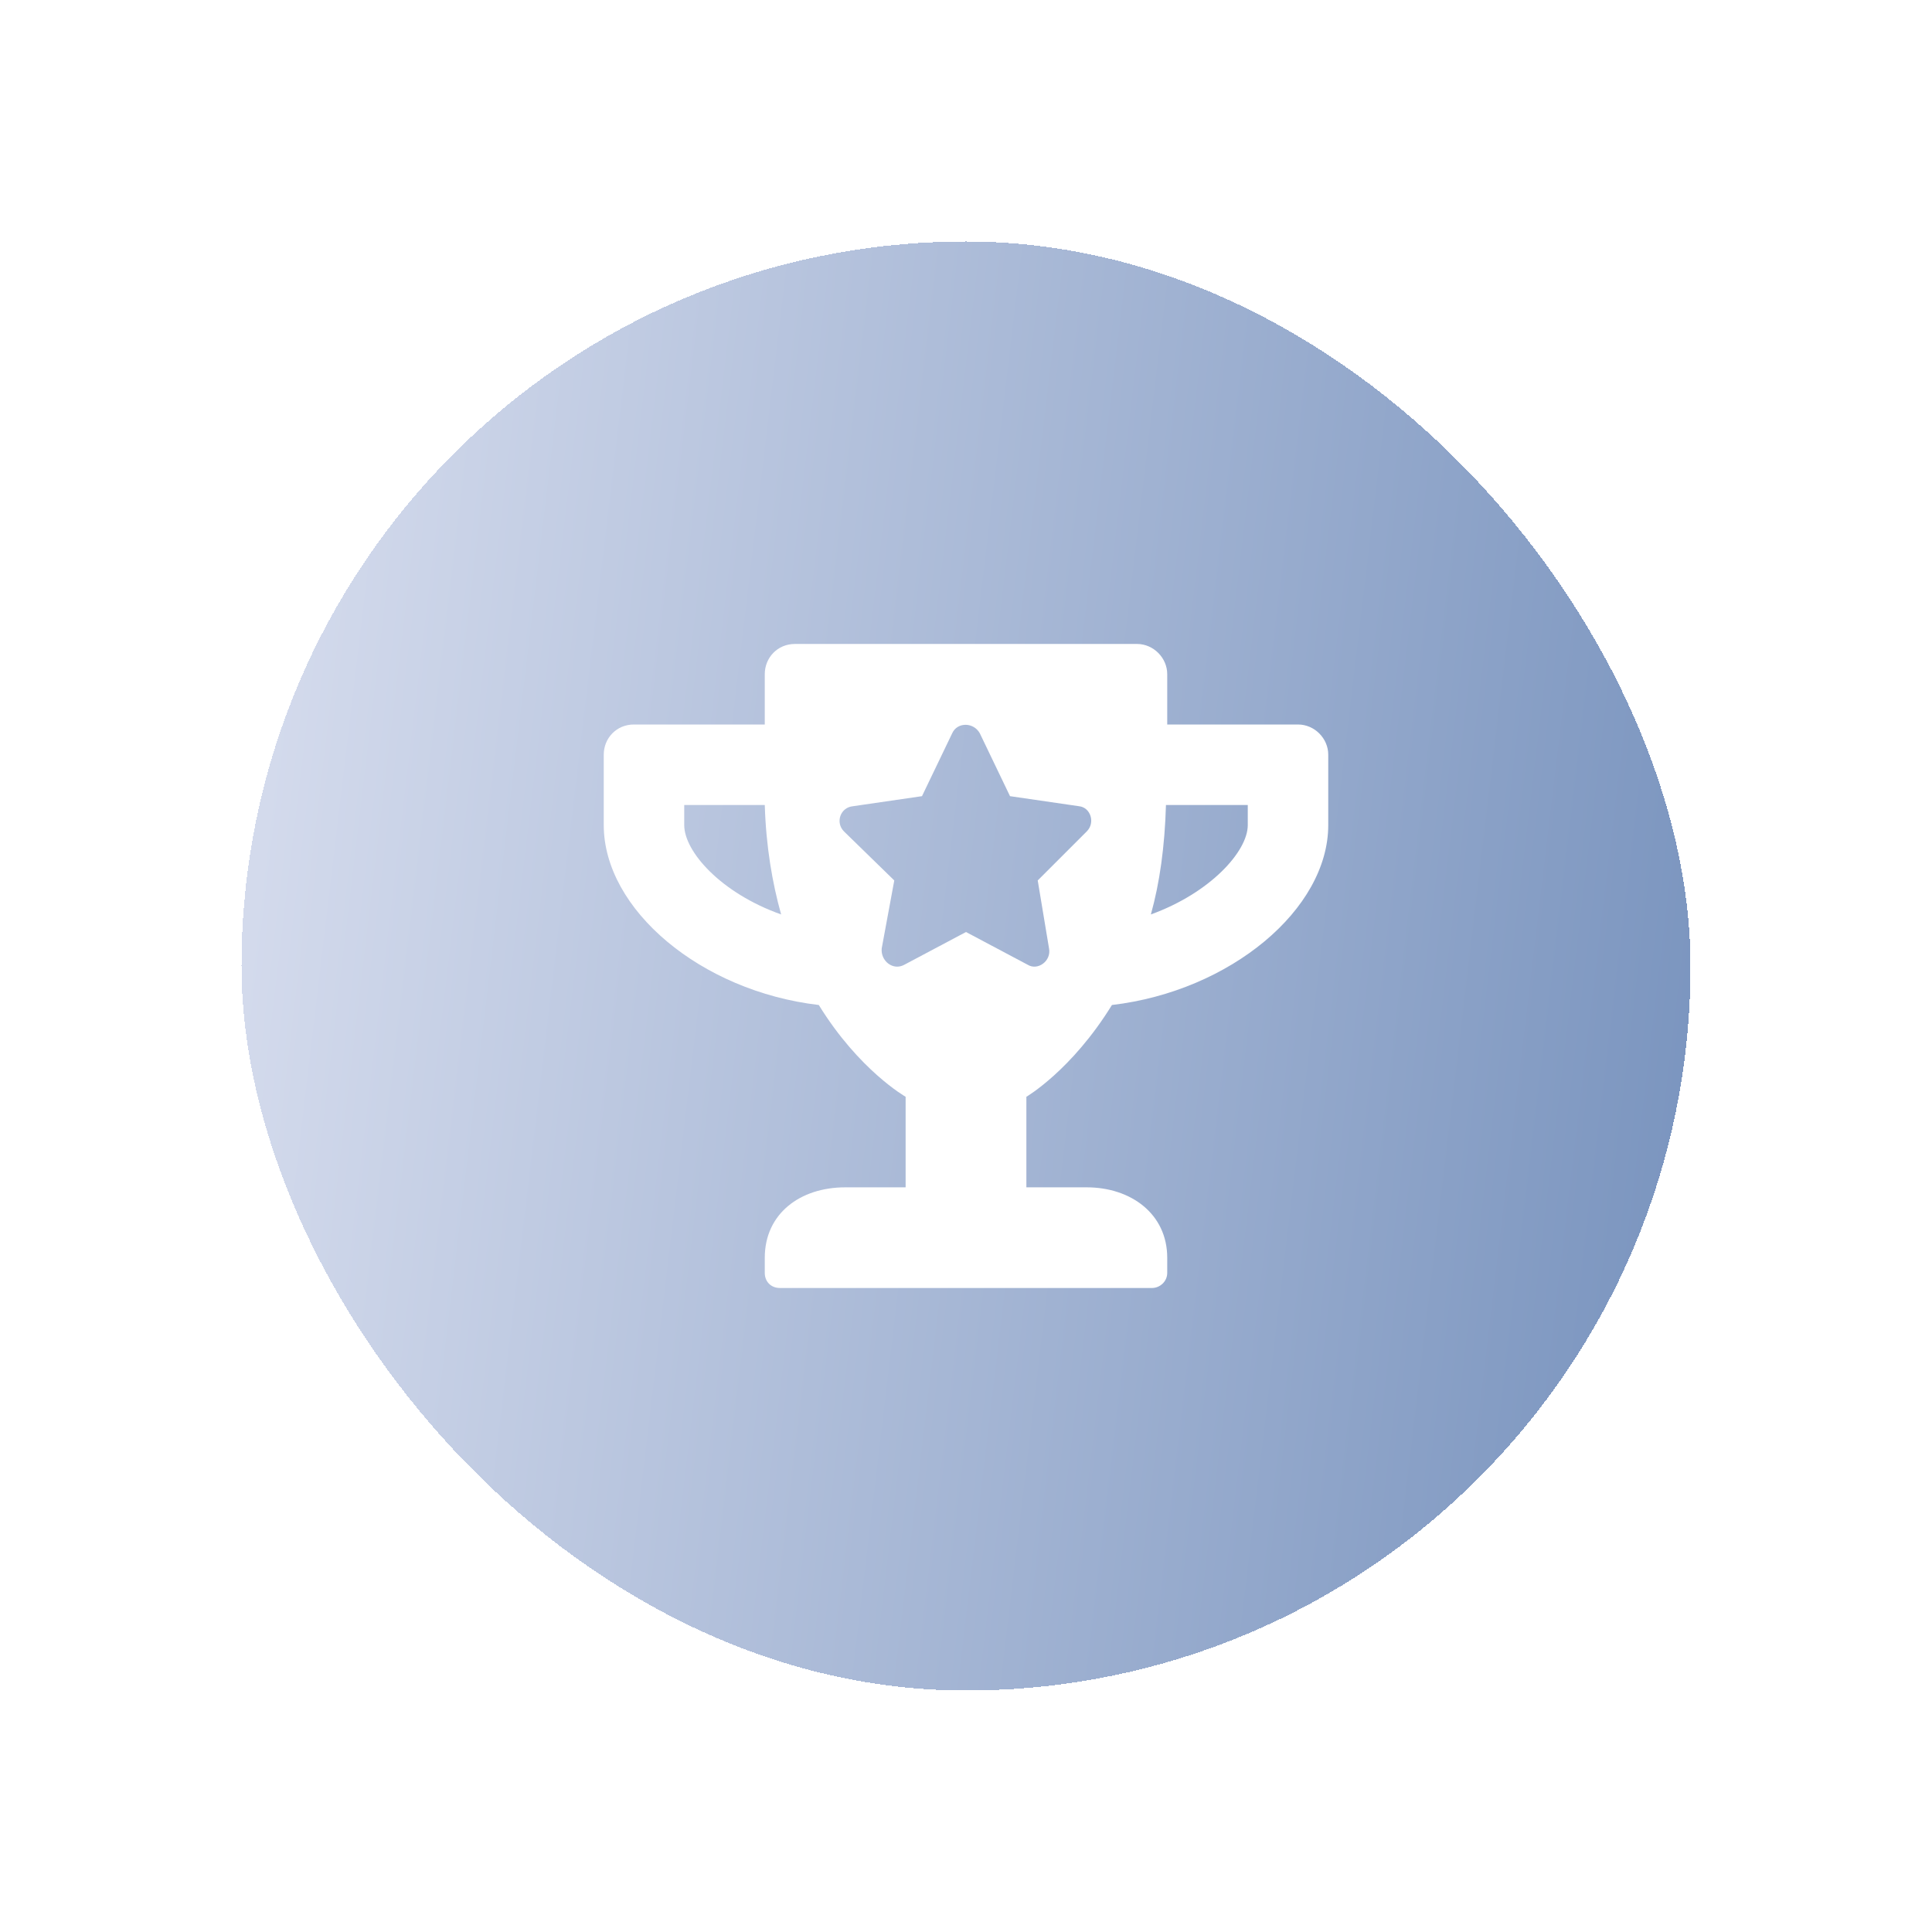 <svg width="32" height="32" viewBox="0 0 32 32" fill="none" xmlns="http://www.w3.org/2000/svg">
<g filter="url(#filter0_d_6918_284292)">
<rect x="4" y="2" width="24" height="24" rx="12" fill="url(#paint0_linear_6918_284292)" shape-rendering="crispEdges"/>
<path d="M21.5 10H19.333V9.166C19.333 8.896 19.104 8.666 18.833 8.666H13.167C12.875 8.666 12.667 8.896 12.667 9.166V10H10.5C10.208 10 10 10.229 10 10.5V11.666C10 13.062 11.604 14.416 13.562 14.646C14.229 15.729 15 16.166 15 16.166V17.666H14C13.25 17.666 12.667 18.104 12.667 18.833V19.083C12.667 19.229 12.771 19.333 12.917 19.333H19.083C19.208 19.333 19.333 19.229 19.333 19.083V18.833C19.333 18.104 18.729 17.666 18 17.666H17V16.166C17 16.166 17.75 15.729 18.417 14.646C20.375 14.416 22 13.062 22 11.666V10.5C22 10.229 21.771 10 21.5 10ZM11.333 11.666V11.333H12.667C12.688 12.021 12.792 12.625 12.938 13.146C11.938 12.791 11.333 12.104 11.333 11.666ZM20.667 11.666C20.667 12.104 20.042 12.791 19.062 13.146C19.208 12.625 19.292 12.021 19.312 11.333H20.667V11.666ZM18 11.771L17.188 12.583L17.375 13.708C17.417 13.916 17.188 14.083 17.021 13.979L16 13.437L14.979 13.979C14.792 14.083 14.583 13.916 14.604 13.708L14.812 12.583L13.979 11.771C13.833 11.625 13.917 11.375 14.125 11.354L15.271 11.187L15.771 10.146C15.854 9.958 16.125 9.958 16.229 10.146L16.729 11.187L17.875 11.354C18.062 11.375 18.146 11.625 18 11.771Z" fill="white"/>
</g>
<defs>
<filter id="filter0_d_6918_284292" x="0" y="0" width="32" height="32" filterUnits="userSpaceOnUse" color-interpolation-filters="sRGB">
<feFlood flood-opacity="0" result="BackgroundImageFix"/>
<feColorMatrix in="SourceAlpha" type="matrix" values="0 0 0 0 0 0 0 0 0 0 0 0 0 0 0 0 0 0 127 0" result="hardAlpha"/>
<feOffset dy="2"/>
<feGaussianBlur stdDeviation="2"/>
<feComposite in2="hardAlpha" operator="out"/>
<feColorMatrix type="matrix" values="0 0 0 0 0 0 0 0 0 0.094 0 0 0 0 0.224 0 0 0 0.06 0"/>
<feBlend mode="normal" in2="BackgroundImageFix" result="effect1_dropShadow_6918_284292"/>
<feBlend mode="normal" in="SourceGraphic" in2="effect1_dropShadow_6918_284292" result="shape"/>
</filter>
<linearGradient id="paint0_linear_6918_284292" x1="5.5" y1="2" x2="30.5" y2="4.973" gradientUnits="userSpaceOnUse">
<stop stop-color="#D3DAEC"/>
<stop offset="1" stop-color="#7792BD"/>
</linearGradient>
</defs>
</svg>
